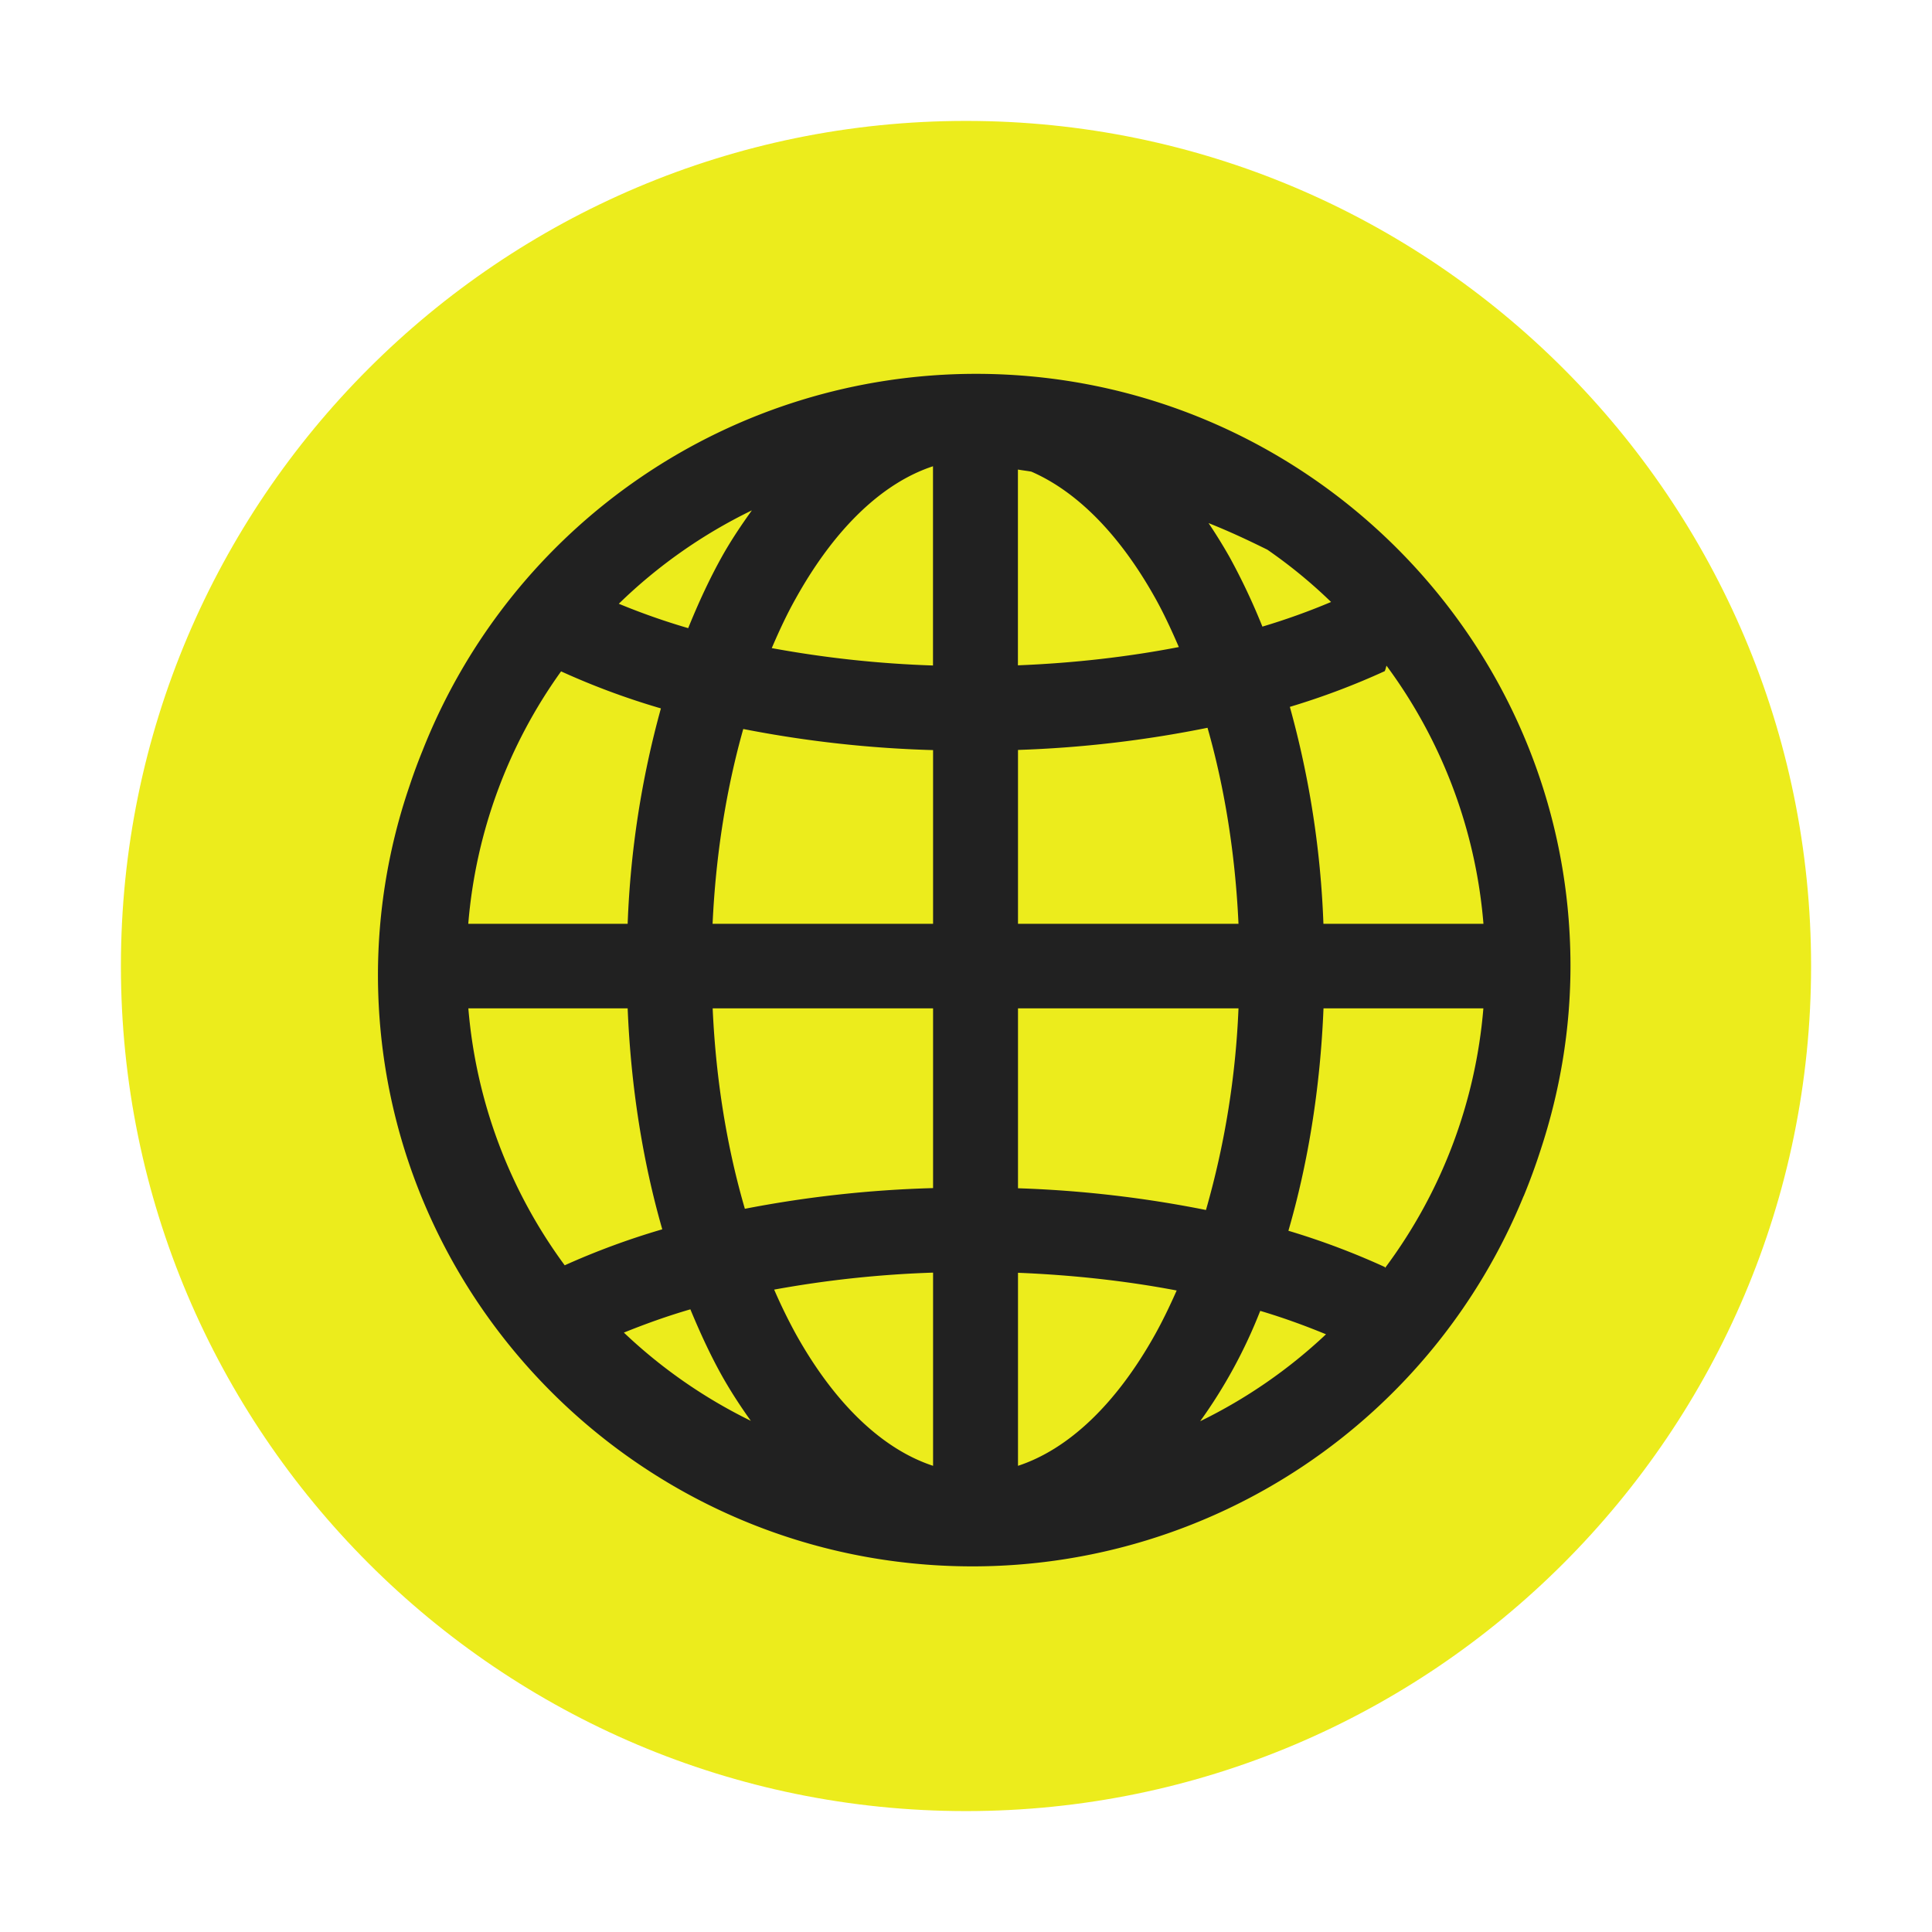 <?xml version="1.0" encoding="UTF-8" standalone="no"?>
<svg
   xmlns:dc="http://purl.org/dc/elements/1.1/"
   xmlns:cc="http://creativecommons.org/ns#"
   xmlns:rdf="http://www.w3.org/1999/02/22-rdf-syntax-ns#"
   xmlns:svg="http://www.w3.org/2000/svg"
   xmlns="http://www.w3.org/2000/svg"
   xmlns:sodipodi="http://sodipodi.sourceforge.net/DTD/sodipodi-0.dtd"
   xmlns:inkscape="http://www.inkscape.org/namespaces/inkscape"
   width="24"
   height="24"
   version="1"
   id="svg6"
   sodipodi:docname="emblem-web.svg"
   inkscape:version="0.92.4 (5da689c313, 2019-01-14)">
  <defs
     id="defs10" />
  <sodipodi:namedview
     pagecolor="#212121"
     bordercolor="#666666"
     borderopacity="1"
     objecttolerance="10"
     gridtolerance="10"
     guidetolerance="10"
     inkscape:pageopacity="0"
     inkscape:pageshadow="2"
     inkscape:window-width="1160"
     inkscape:window-height="480"
     id="namedview8"
     showgrid="false"
     inkscape:zoom="9.8333333"
     inkscape:cx="1.0677966"
     inkscape:cy="12"
     inkscape:window-x="0"
     inkscape:window-y="25"
     inkscape:window-maximized="0"
     inkscape:current-layer="svg6" />
  <path
     d="M 12,1.502 C 6.207,1.502 1.502,6.208 1.502,12 1.502,17.792 6.208,22.498 12,22.498 17.793,22.498 22.498,17.792 22.498,12 22.498,6.207 17.792,1.502 12,1.502 Z"
     id="path2"
     inkscape:connector-curvature="0"
     style="fill:#ecec1c" />
  <path
     d="M 12.122,4.644 A 7.39,7.39 0 0 0 5.25,9.322 6.935,6.935 0 0 0 5.093,9.746 l -0.03,0.089 a 7.272,7.272 0 0 0 -0.368,2.269 c 0,4.056 3.312,7.354 7.386,7.354 a 7.395,7.395 0 0 0 6.845,-4.598 l 0.002,-0.002 a 7.73,7.73 0 0 0 0.209,-0.57 c 0.238,-0.721 0.372,-1.49 0.372,-2.29 0,-4.055 -3.314,-7.354 -7.387,-7.354 z M 11.59,5.792 V 8.267 A 13.503,13.503 0 0 1 9.587,8.051 C 9.681,7.832 9.779,7.622 9.887,7.431 10.38,6.546 10.975,5.994 11.59,5.792 Z m 1.055,0.041 c 0.056,0.01 0.112,0.016 0.167,0.026 0.556,0.242 1.09,0.767 1.539,1.571 0.105,0.188 0.201,0.395 0.293,0.608 -0.62,0.12 -1.294,0.199 -1.999,0.227 z M 9.34,6.34 C 9.208,6.524 9.08,6.714 8.965,6.92 8.812,7.195 8.675,7.492 8.549,7.803 A 8.437,8.437 0 0 1 7.687,7.5 6.323,6.323 0 0 1 9.34,6.34 Z m 5.673,0.158 c 0.288,0.115 0.51,0.222 0.73,0.33 0.282,0.195 0.547,0.412 0.792,0.65 A 8.273,8.273 0 0 1 15.682,7.784 7.974,7.974 0 0 0 15.274,6.92 6.493,6.493 0 0 0 15.013,6.498 Z m 2.211,1.772 a 6.245,6.245 0 0 1 1.204,3.206 H 16.44 A 11.65,11.65 0 0 0 16.023,8.781 9.13,9.13 0 0 0 17.202,8.337 C 17.212,8.314 17.217,8.292 17.223,8.27 Z M 6.97,8.34 A 9.24,9.24 0 0 0 8.21,8.8 11.66,11.66 0 0 0 7.797,11.476 H 5.817 A 6.245,6.245 0 0 1 6.97,8.34 Z M 15,9.04 c 0.21,0.736 0.345,1.56 0.385,2.436 H 12.646 V 9.316 A 14.24,14.24 0 0 0 14.999,9.041 Z M 9.234,9.056 a 14.31,14.31 0 0 0 2.357,0.262 v 2.158 H 8.852 c 0.04,-0.87 0.174,-1.688 0.381,-2.42 z m -3.416,3.47 h 1.979 c 0.04,0.98 0.189,1.906 0.43,2.745 A 9.34,9.34 0 0 0 7.015,15.718 6.246,6.246 0 0 1 5.818,12.526 Z m 3.035,0 h 2.738 v 2.233 a 14.32,14.32 0 0 0 -2.338,0.257 c -0.219,-0.75 -0.36,-1.592 -0.4,-2.49 z m 3.793,0 h 2.739 a 10.662,10.662 0 0 1 -0.404,2.505 14.278,14.278 0 0 0 -2.335,-0.27 z m 3.795,0 h 1.986 a 6.246,6.246 0 0 1 -1.22,3.223 c -0.003,-0.003 -0.003,-0.007 -0.005,-0.01 a 9.259,9.259 0 0 0 -1.197,-0.45 c 0.245,-0.843 0.396,-1.776 0.436,-2.763 z m -4.85,3.283 v 2.4 C 10.976,18.007 10.38,17.457 9.887,16.573 a 6.596,6.596 0 0 1 -0.27,-0.553 13.43,13.43 0 0 1 1.974,-0.211 z m 1.055,0.002 c 0.694,0.028 1.358,0.103 1.971,0.22 -0.084,0.19 -0.172,0.373 -0.266,0.542 -0.493,0.885 -1.09,1.434 -1.705,1.636 z m -4.07,0.454 c 0.119,0.287 0.246,0.563 0.388,0.818 0.112,0.2 0.235,0.388 0.363,0.567 A 6.32,6.32 0 0 1 7.75,16.554 C 8.008,16.45 8.28,16.351 8.576,16.265 Z m 7.079,0.019 c 0.293,0.087 0.562,0.186 0.817,0.291 a 6.318,6.318 0 0 1 -1.563,1.08 6.245,6.245 0 0 0 0.746,-1.371 z"
     id="path4"
     inkscape:connector-curvature="0"
     style="fill:#212121;fill-rule:evenodd" />
</svg>
